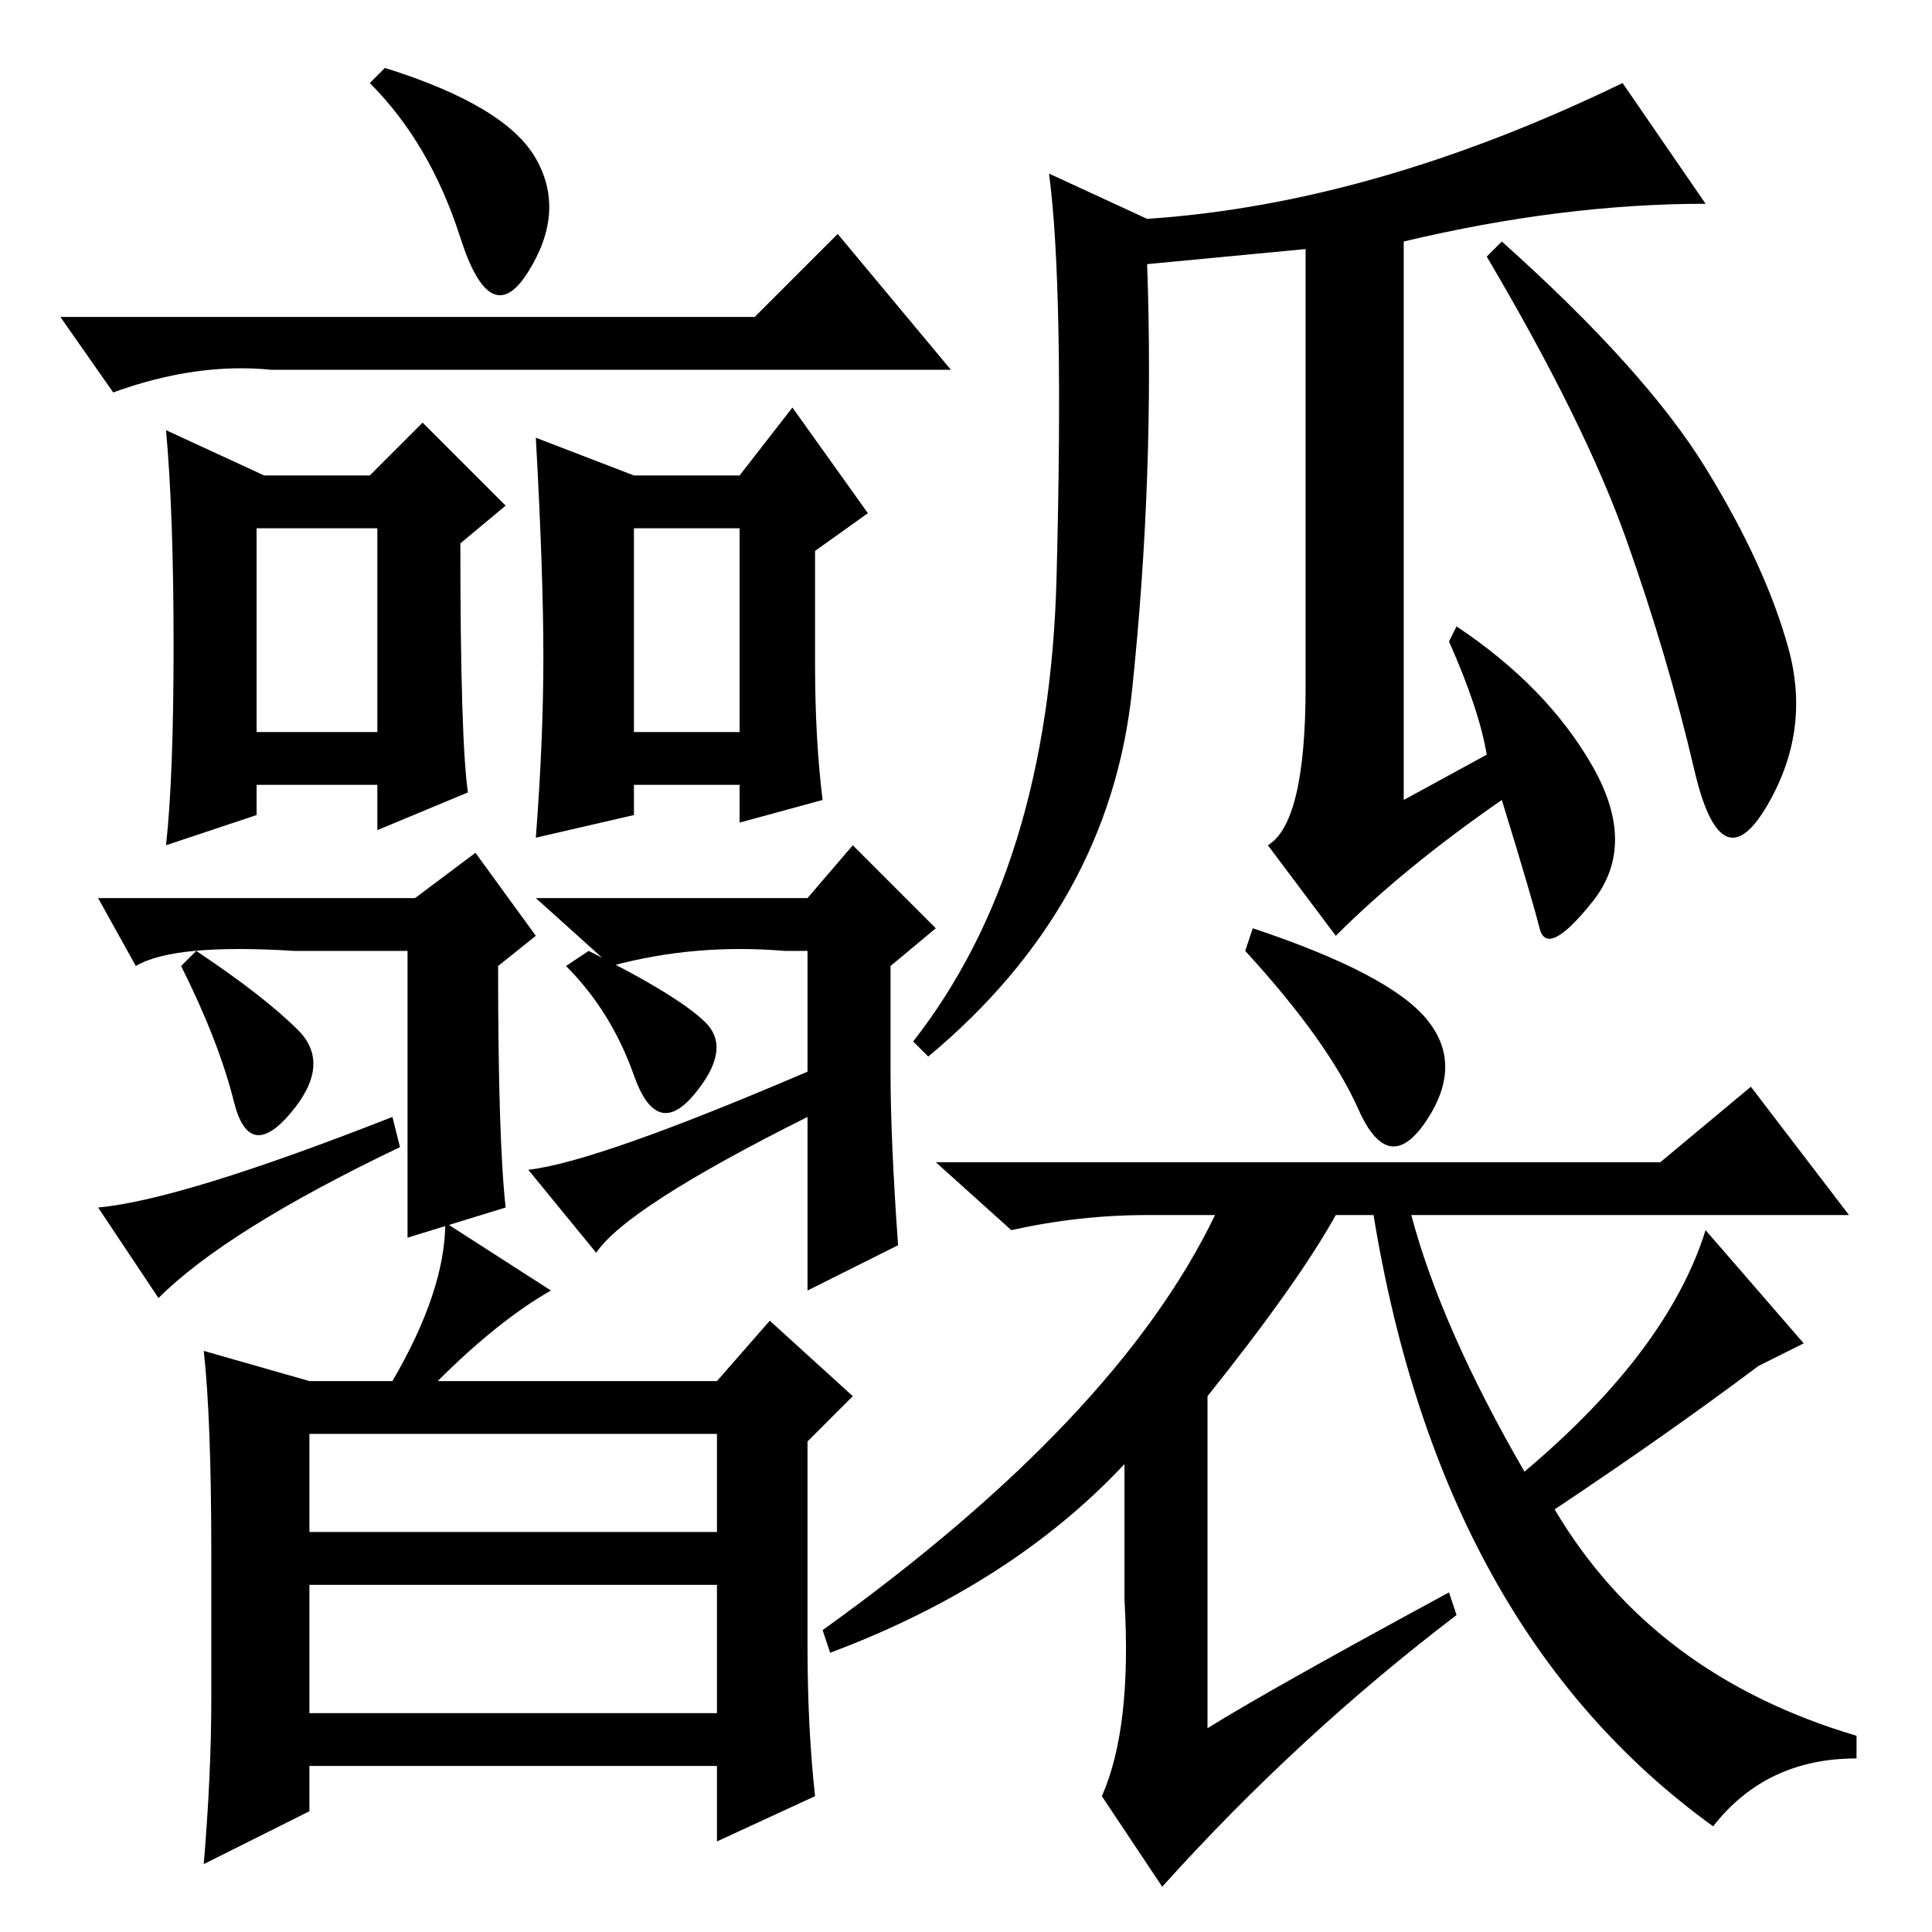 <?xml version="1.0" standalone="no"?>
<!DOCTYPE svg PUBLIC "-//W3C//DTD SVG 1.1//EN" "http://www.w3.org/Graphics/SVG/1.1/DTD/svg11.dtd" >
<svg xmlns="http://www.w3.org/2000/svg" xmlns:xlink="http://www.w3.org/1999/xlink" version="1.1" viewBox="0 -36 256 256">
  <g transform="matrix(1 0 0 -1 0 220)">
   <path fill="currentColor"
d="M61 224.5q-4 12.5 -12 20.5l2 2q16 -5 20 -12t-1 -15t-9 4.5zM111 225l15 -18h-90q-10 1 -21 -3l-7 10h92zM34 159h16v27h-16v-27zM35 193h14l7 7l11 -11l-6 -5q0 -26 1 -33l-12 -5v6h-16v-4l-12 -4q1 9 1 26.5t-1 28.5zM84 193h14l7 9l10 -14l-7 -5v-15q0 -10 1 -18
l-11 -3v5h-14v-4l-13 -3q1 13 1 24t-1 29zM84 159h14v27h-14v-27zM39.5 119.5q4.5 -4.5 -1 -11t-7.5 1.5t-7 18l2 2q9 -6 13.5 -10.5zM52 108l1 -4q-23 -11 -32 -20l-8 12q11 1 39 12zM67 96l-13 -4v38h-15q-16 1 -21 -2l-5 9h42l8 6l8 -11l-5 -4q0 -23 1 -32zM93.5 120.5
q3.5 -3.5 -1.5 -9.5t-8 2.5t-9 14.5l3 2q12 -6 15.5 -9.5zM107 130h-3q-12 1 -23 -2l-10 9h36l6 7l11 -11l-6 -5v-14q0 -9 1 -23l-12 -6v23q-24 -12 -28 -18l-9 11q9 1 37 13v16zM41 53h54v13h-54v-13zM41 29h54v17h-54v-17zM27 77l14 -4h11q7 12 7 21l14 -9q-7 -4 -15 -12
h37l7 8l11 -10l-6 -6v-27q0 -11 1 -20l-13 -6v10h-54v-6l-14 -7q1 12 1 22v19q0 18 -1 27zM139 233l13 -6q30 2 63 18l11 -16q-19 0 -40 -5v-74l11 6q-1 6 -5 15l1 2q12 -8 18 -18.5t0 -18t-7 -3.5t-5 17q-13 -9 -22 -18l-9 12q5 3 5 21v58l-21 -2q1 -28 -2 -56.5t-27 -48.5
l-2 2q18 23 19 61.5t-1 53.5zM237 170q3 -11 -3 -21t-9.5 5t-9 30.5t-18.5 37.5l2 2q19 -17 27 -30t11 -24zM180 109q-4 9 -15 21l1 3q18 -6 23 -12t0 -13.5t-9 1.5zM177 95q-5 -9 -17 -24v-44q8 5 32 18l1 -3q-21 -16 -39 -36l-8 12q4 9 3 26v18q-15 -16 -39 -25l-1 3
q39 28 52 55h-9q-9 0 -18 -2l-10 9h96l12 10l13 -17h-58q4 -15 15 -34q19 16 24 32l13 -15l-6 -3q-12 -9 -27 -19q13 -22 40 -30v-3q-12 0 -19 -9q-36 26 -45 81h-5z" />
  </g>

</svg>
